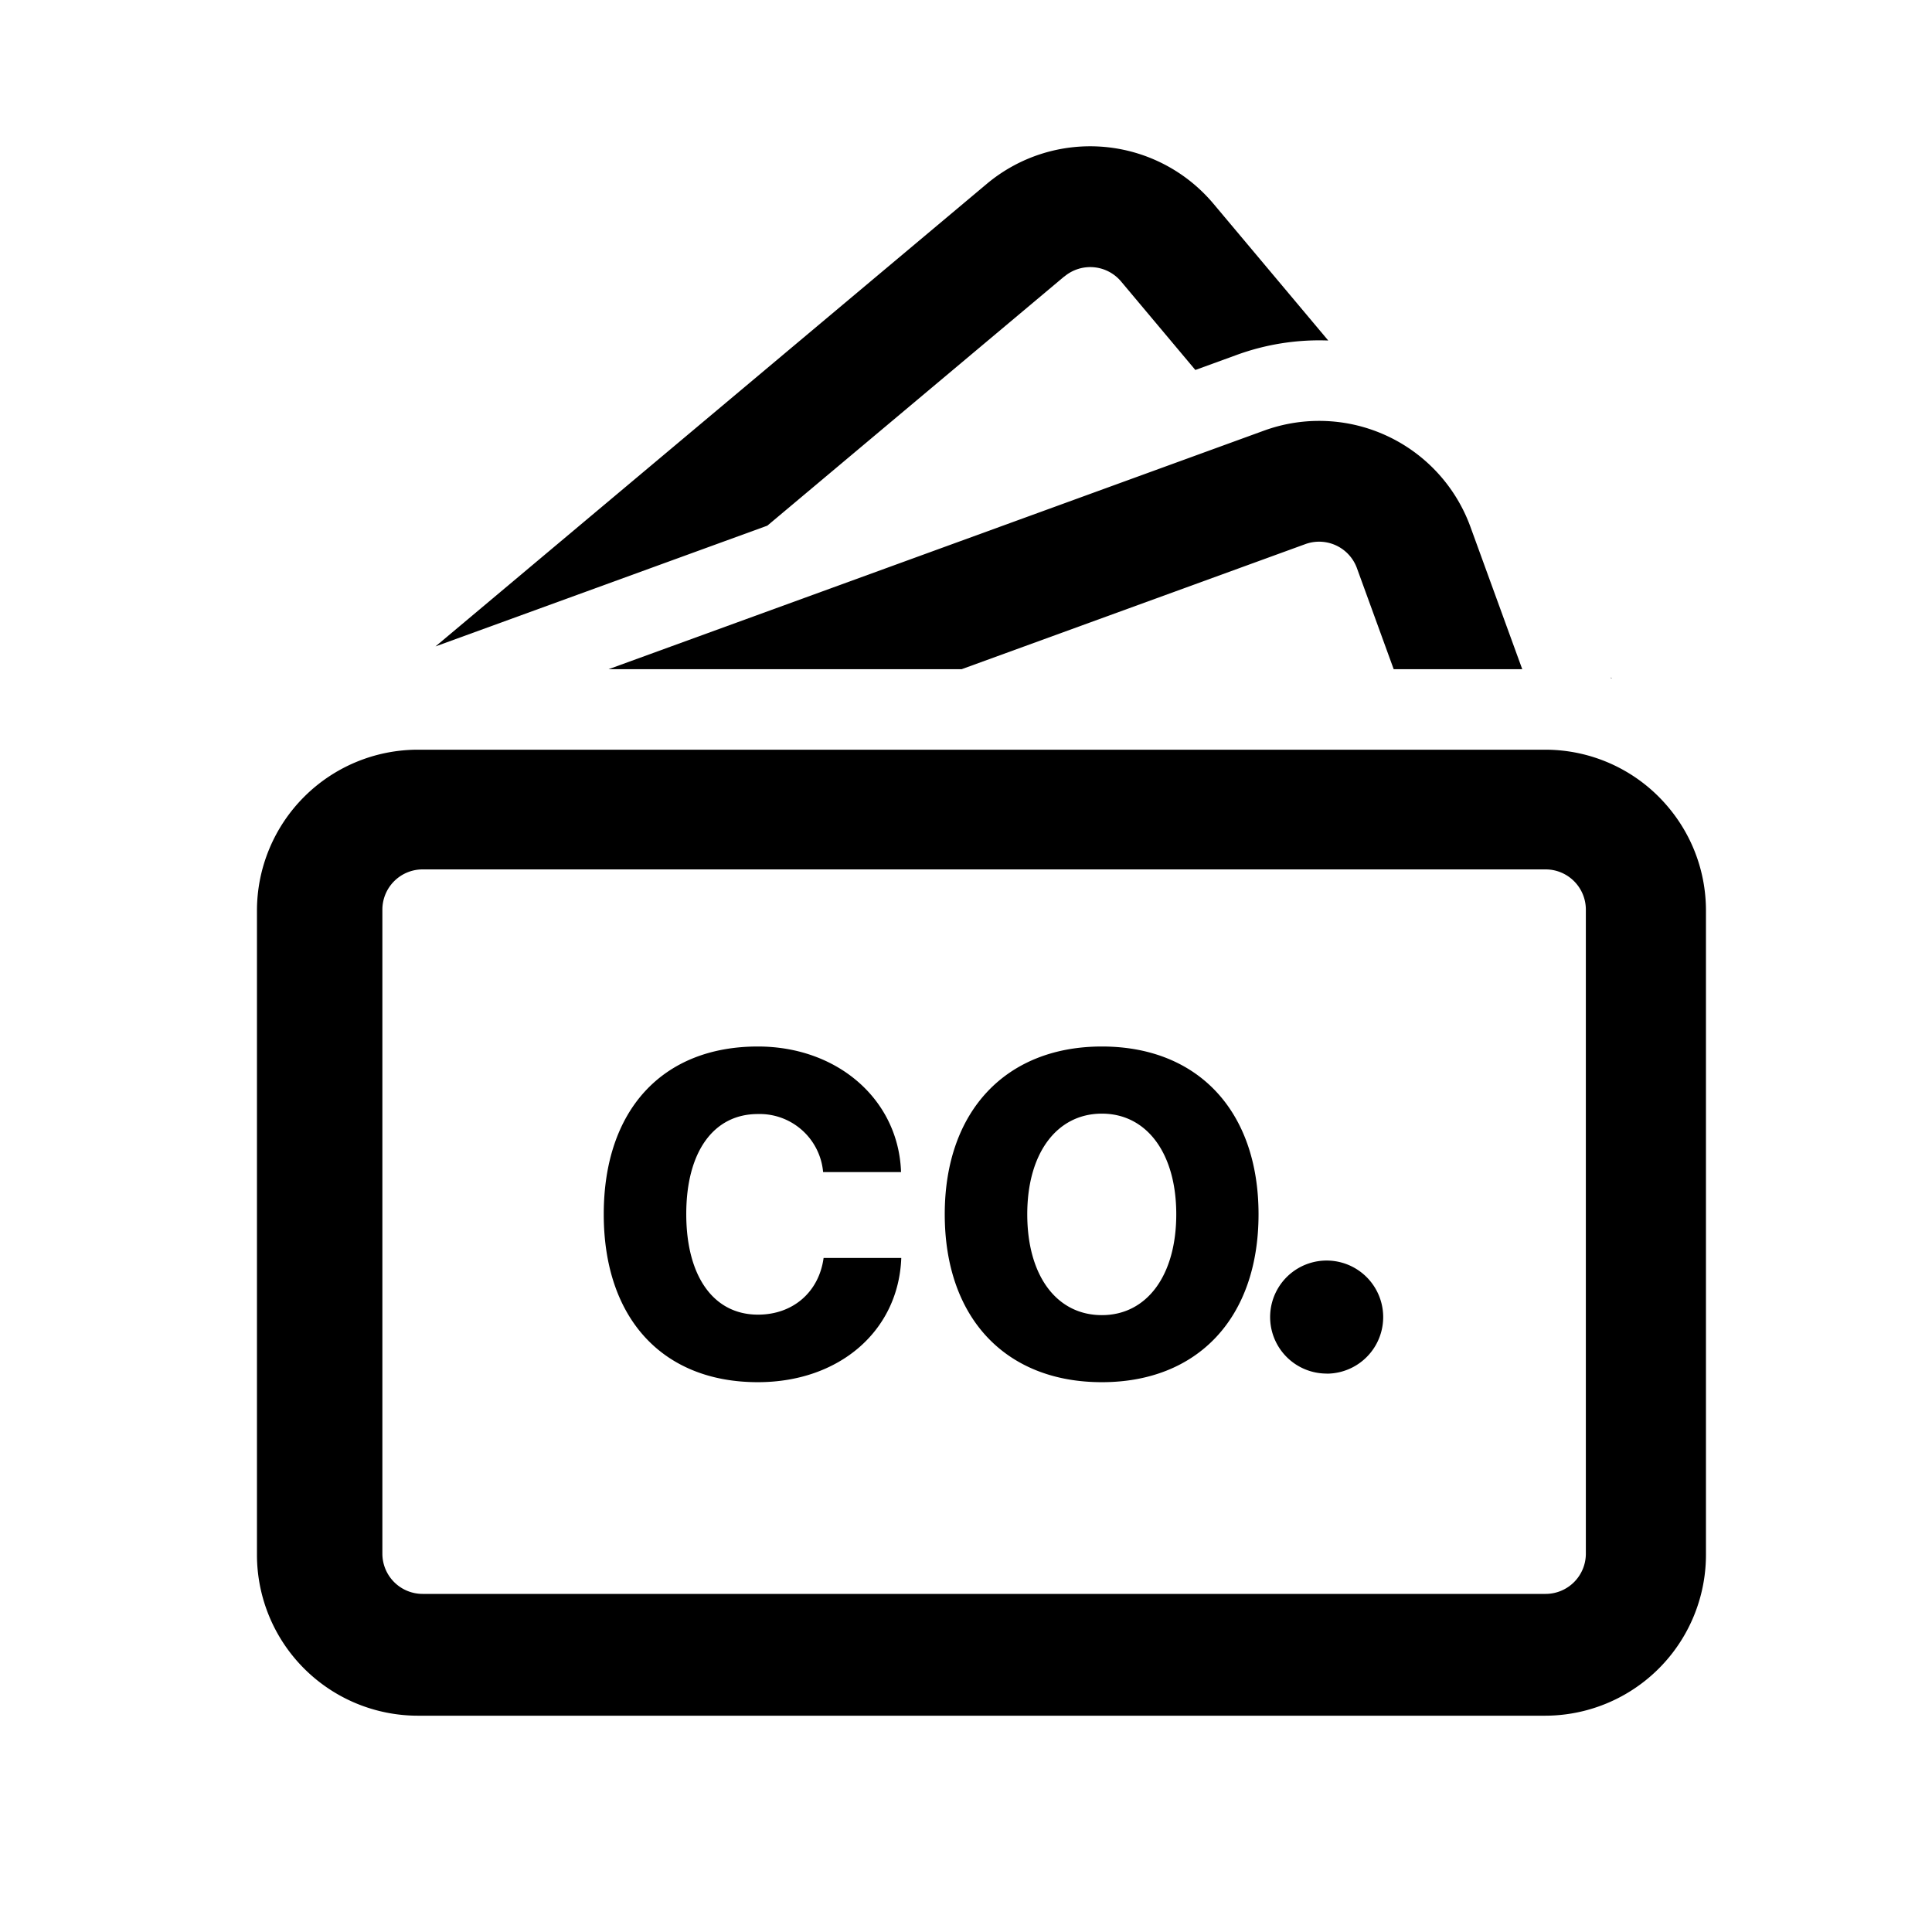 <svg width="24" height="24" viewBox="0 0 24 24" fill="none" xmlns="http://www.w3.org/2000/svg"><path fill-rule="evenodd" clip-rule="evenodd" d="M13.22 3.435 9.532 6.53 5.41 8.03l6.847-5.745a2 2 0 0 1 2.817.246L16.5 4.23a2.99 2.99 0 0 0-1.14.18l-.511.186-.923-1.1a.5.5 0 0 0-.704-.061Zm-1.276 4.878H7.56l8.143-2.964a2 2 0 0 1 2.563 1.195l.644 1.769h-1.597l-.457-1.256a.5.5 0 0 0-.64-.298l-4.27 1.554Zm-6.752 1h14a1.992 1.992 0 0 1 1.492.668c.316.354.508.82.508 1.332v8a2 2 0 0 1-2 2h-14a2 2 0 0 1-2-2v-8a2 2 0 0 1 2-2Zm14.822-.886.009.002-.014-.015.005.013ZM4.75 11.3a.5.5 0 0 1 .5-.5H19.2a.5.5 0 0 1 .5.5v8a.5.5 0 0 1-.5.5H5.25a.5.5 0 0 1-.5-.5v-8Zm6.446 4.326c-.033.905-.768 1.544-1.782 1.544-1.185 0-1.914-.795-1.914-2.086C7.5 13.792 8.227 13 9.414 13c.995 0 1.749.664 1.779 1.56h-.968a.791.791 0 0 0-.811-.721c-.551 0-.889.471-.889 1.242 0 .773.338 1.25.891 1.25.434 0 .757-.28.815-.704h.965ZM13.688 13c1.19 0 1.946.798 1.946 2.084 0 1.288-.756 2.086-1.946 2.086-1.196 0-1.952-.798-1.952-2.086 0-1.286.765-2.084 1.952-2.084Zm0 .834c-.557 0-.927.488-.927 1.25 0 .764.365 1.253.927 1.253.556 0 .924-.489.924-1.253 0-.762-.37-1.25-.924-1.25Zm2.792 3.23a.702.702 0 1 0 0-1.405.702.702 0 0 0 0 1.404Z" fill="currentColor"></path></svg>